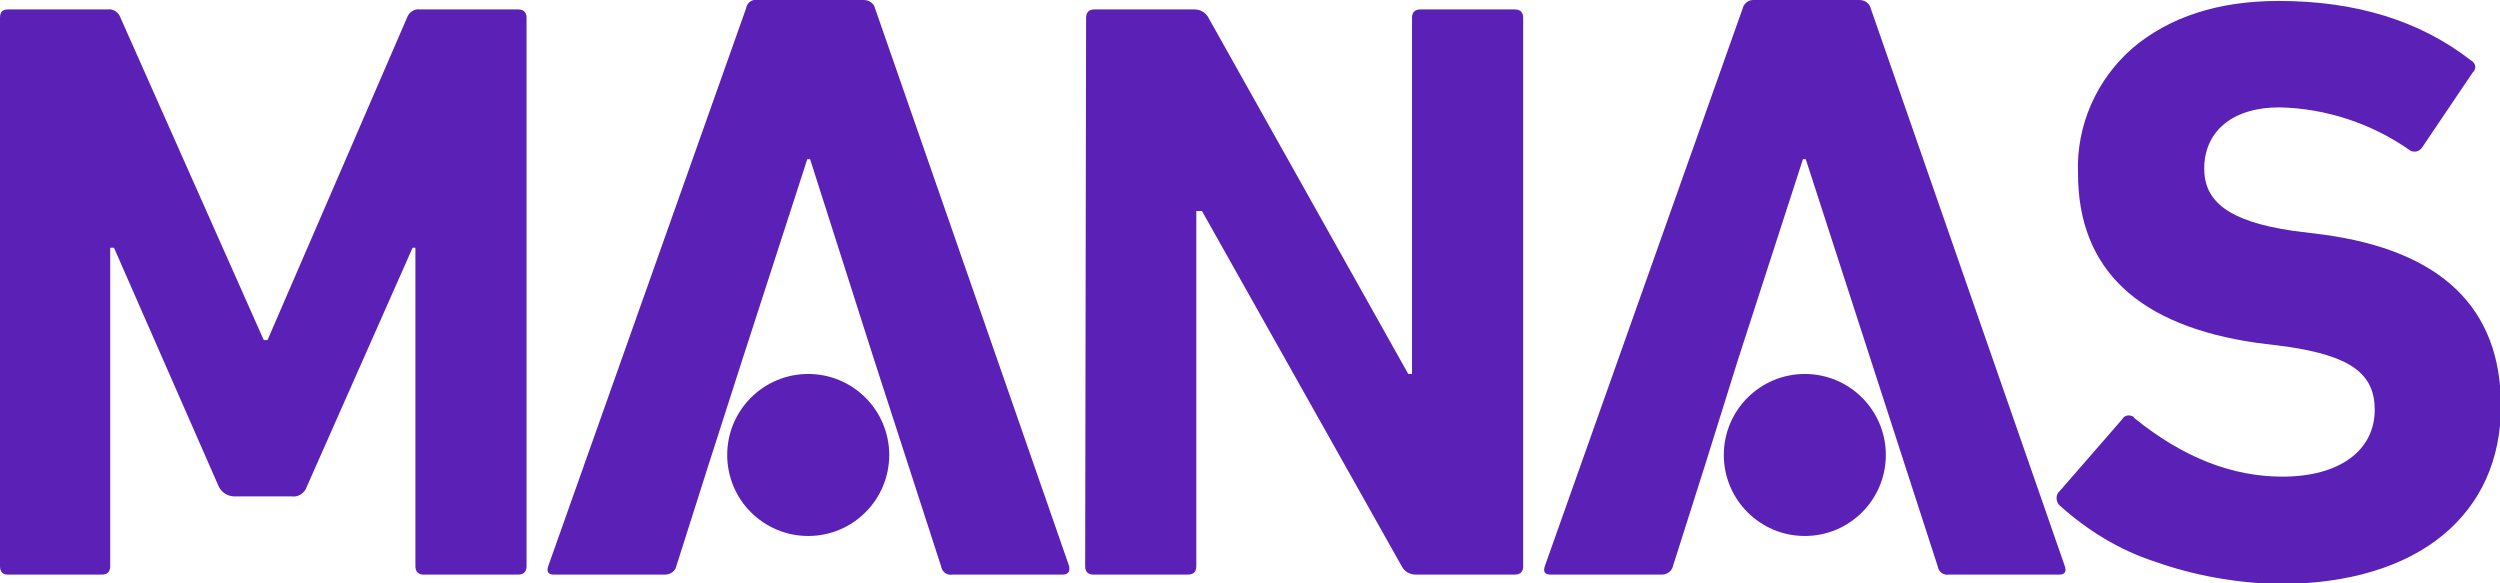 <svg id="Layer_1"
    xmlns="http://www.w3.org/2000/svg" viewBox="0 0 265.4 61.9">
    <style>.st0{fill:#5b21b6}</style>
    <title>Asset 18</title>
    <g id="Layer_2_1_">
        <g id="Layer_1-2">
            <path class="st0" d="M0 1.9c0-.7.3-.9.9-.9h10.5c.6-.1 1.2.3 1.4.9L28 36.1h.4L43.2 1.9c.2-.6.8-1 1.4-.9H55c.6 0 .9.3.9.9v58.2c0 .6-.3.9-.9.9H45c-.6 0-.9-.3-.9-.9V26.3h-.3L32.6 51.6c-.2.7-.9 1.2-1.6 1.1h-6.1c-.7 0-1.4-.4-1.7-1.1L12.1 26.3h-.4v33.8c0 .6-.3.9-.9.9H.8c-.5 0-.8-.3-.8-.9V1.9zm115.3 0c0-.6.3-.9.9-.9h10.6c.6 0 1.2.3 1.5.9l21.2 37.8h.4V1.9c0-.6.3-.9.9-.9h10c.6 0 .9.3.9.9v58.2c0 .6-.3.9-.9.9h-10.5c-.6 0-1.2-.3-1.5-.9l-21.2-37.7h-.6v37.7c0 .6-.3.9-.9.9h-10c-.6 0-.9-.3-.9-.9l.1-58.2zm113.4 57.7c-3.7-1.2-7.1-3.3-10-5.9-.4-.3-.5-1-.2-1.4l.1-.1 6.7-7.7c.2-.4.7-.5 1.1-.3.1 0 .1.1.2.2 5.2 4.2 10.4 6.2 15.7 6.2 6.1 0 9.8-2.8 9.8-7.1 0-3.8-2.5-5.7-9.3-6.7l-3.2-.4c-12.6-1.8-19-7.8-19-18-.2-5.1 2-10 5.8-13.3 3.9-3.3 9.1-5 15.5-5 8.2 0 15 2.1 20.4 6.3.4.2.6.7.4 1 0 .1-.1.2-.2.3l-5.4 8c-.3.4-.8.5-1.2.3-4.1-2.9-9-4.5-13.9-4.6-5.2 0-8 2.7-8 6.5 0 3.5 2.6 5.6 9.4 6.6l3.2.4c12.6 1.7 18.9 7.8 18.9 18.2 0 11.3-8.5 18.9-23.6 18.9-4.5-.1-9-.9-13.2-2.4zM112.8 61h-11.7c-.6.1-1.1-.3-1.2-.9l-7.1-21.9L86 16.9h-.3l-6.9 21.3-3.6 11.2-3.4 10.7c-.1.5-.6.9-1.2.9H58.8c-.6 0-.8-.3-.6-.9L79.2.9c.1-.6.6-1 1.2-.9h11.3c.6 0 1.1.4 1.2.9l20.6 59.2c.1.6-.1.9-.7.9z"/>
            <circle class="st0" cx="85.8" cy="48.3" r="8.6"/>
            <path class="st0" d="M218.6 61h-11.7c-.6.1-1.1-.3-1.2-.9l-7.1-21.9-6.9-21.3h-.3l-6.9 21.3-3.5 11.2-3.4 10.7c-.1.5-.6.9-1.2.9h-11.8c-.6 0-.8-.3-.6-.9L185 .9c.1-.5.6-.9 1.1-.9h11.3c.6 0 1.1.4 1.2.9l20.6 59.2c.2.6 0 .9-.6.9z"/>
            <circle class="st0" cx="191.6" cy="48.3" r="8.6"/>
        </g>
    </g>
</svg>